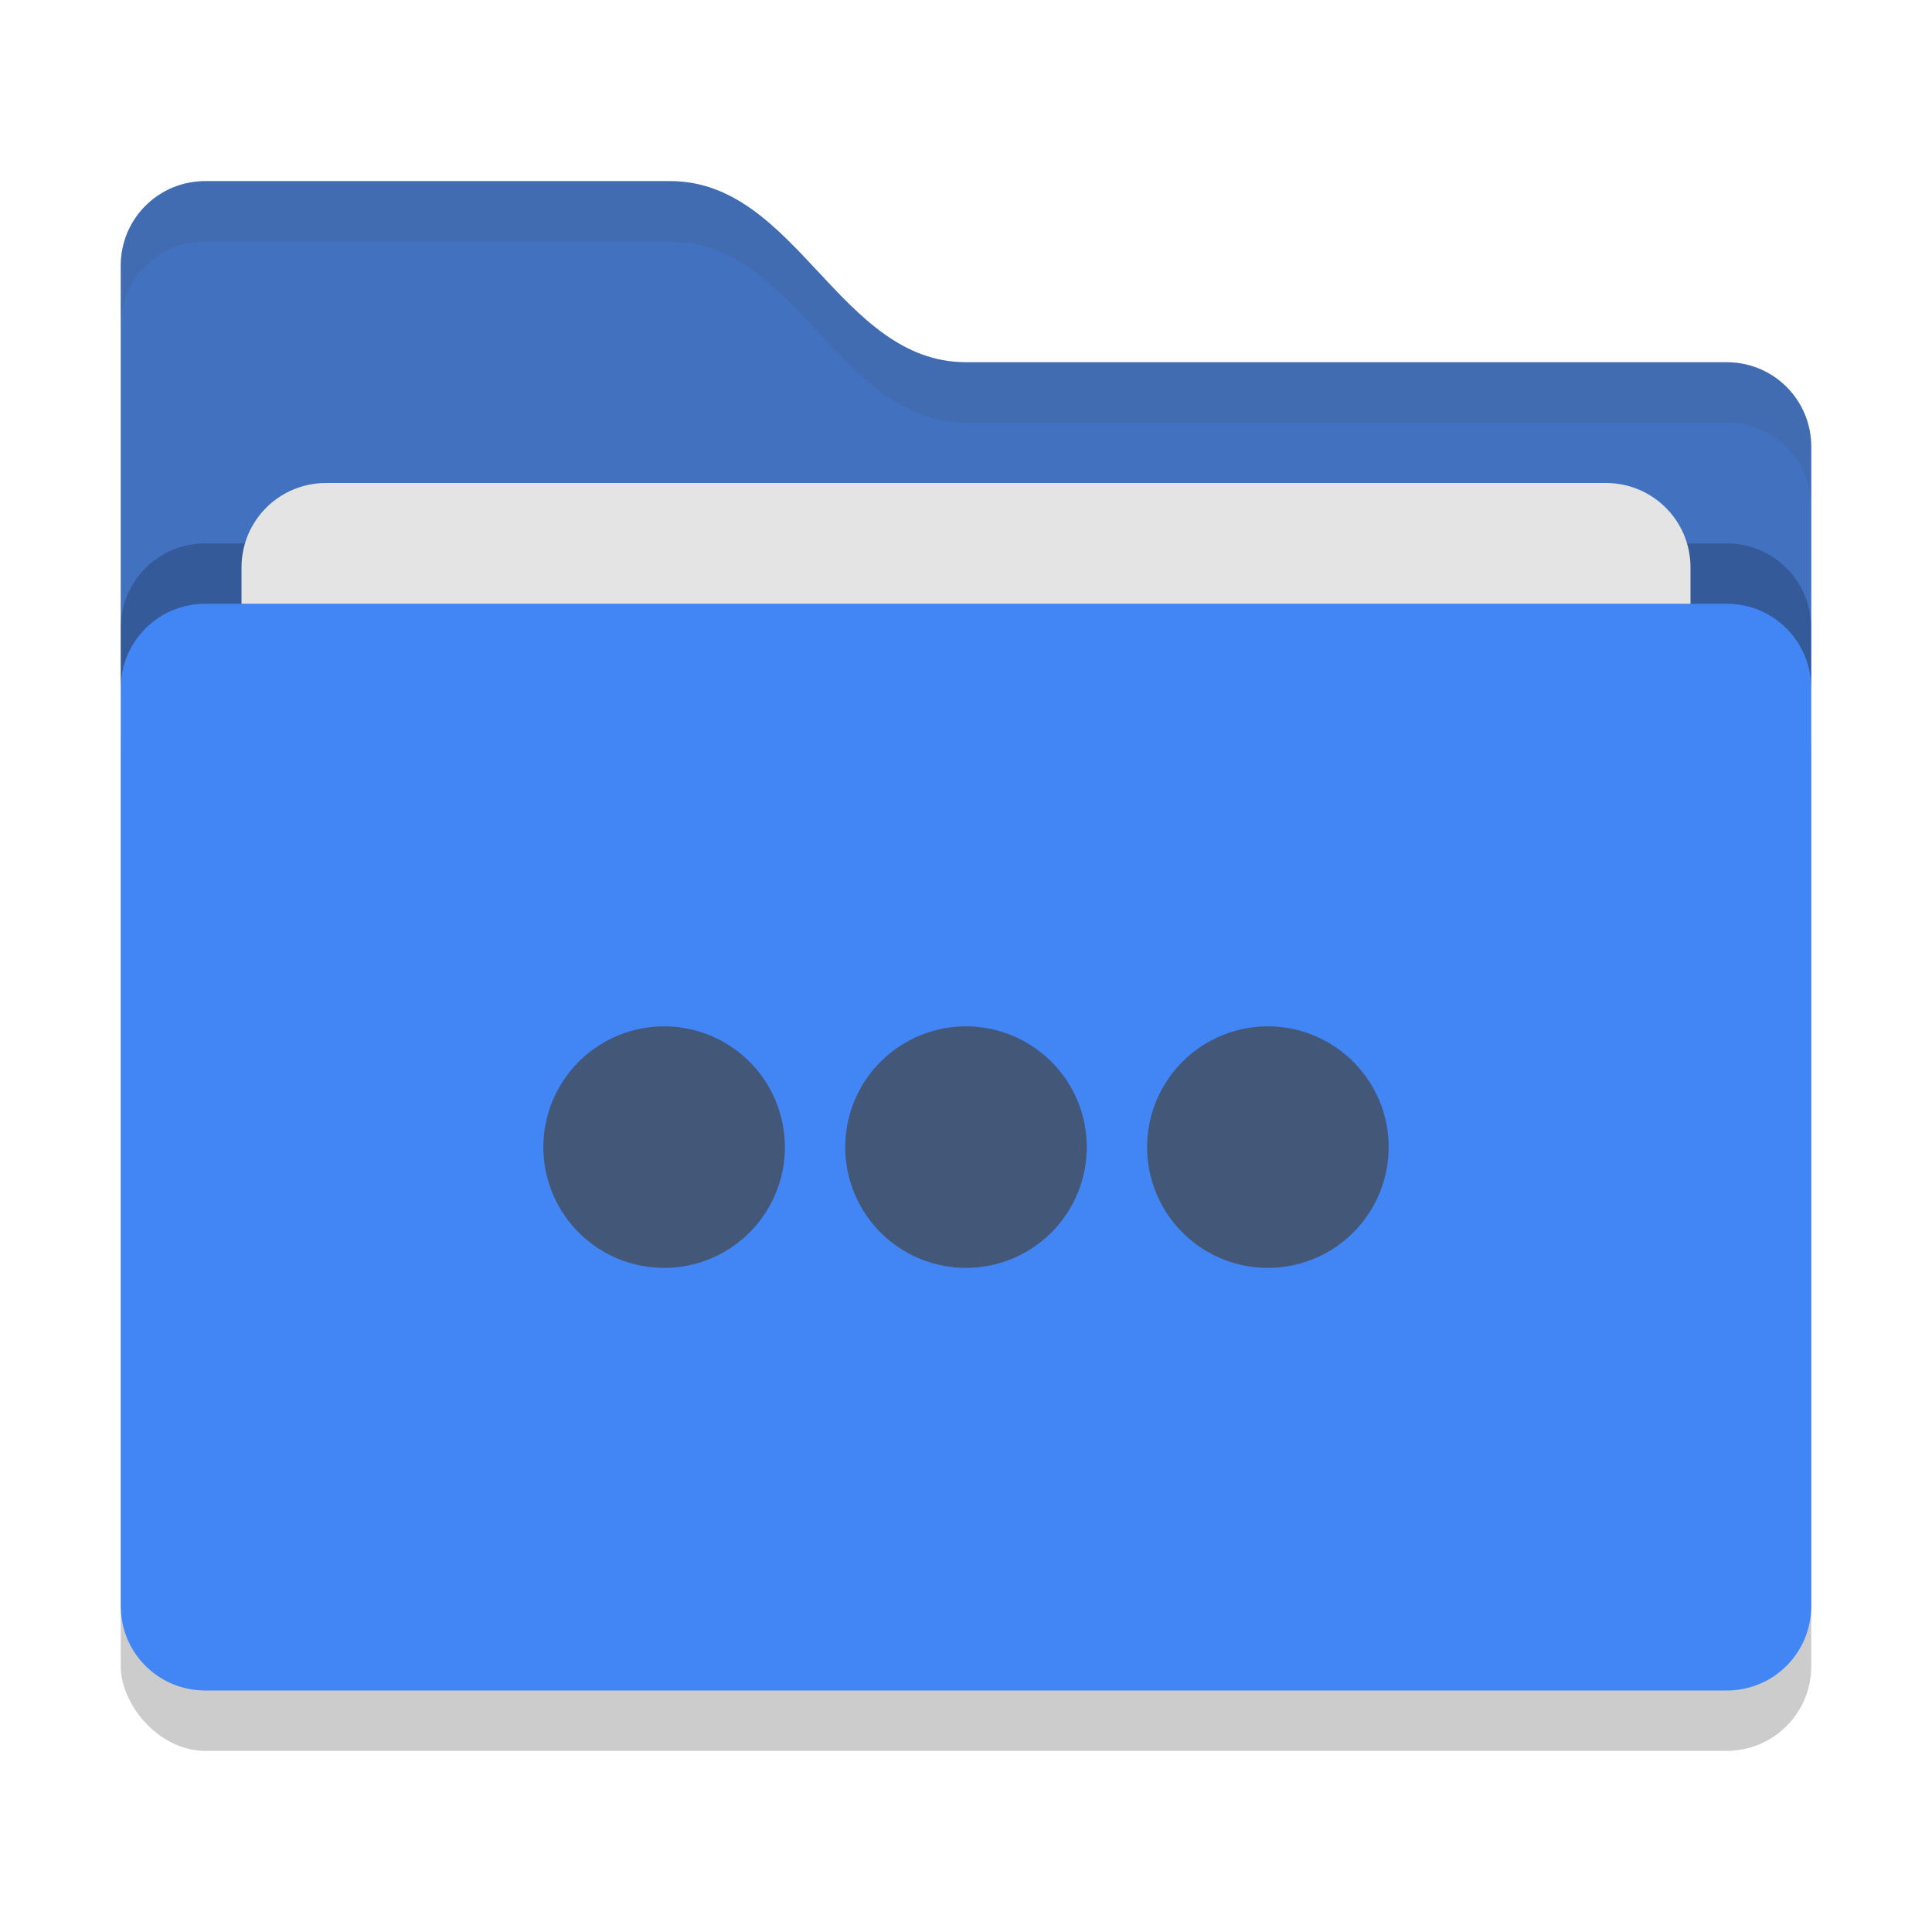<svg width="32" height="32" version="1" xmlns="http://www.w3.org/2000/svg">
 <defs>
  <style id="current-color-scheme" type="text/css">.ColorScheme-Text { color:#444444; } .ColorScheme-Highlight { color:#4285f4; } .ColorScheme-NeutralText { color:#ff9800; } .ColorScheme-PositiveText { color:#4caf50; } .ColorScheme-NegativeText { color:#f44336; }</style>
 </defs>
 <rect x="2" y="11" width="28" height="18" rx="1.4" ry="1.4" style="opacity:.2"/>
 <path class="ColorScheme-Highlight" d="m2 26.6c0 0.776 0.624 1.4 1.4 1.4h25.2c0.776 0 1.4-0.624 1.4-1.4v-19.2c0-0.776-0.624-1.4-1.4-1.4h-12.6c-2.1 0-2.8-3-4.9-3h-7.7c-0.776 0-1.4 0.624-1.4 1.4" style="fill:currentColor"/>
 <path class="ColorScheme-Text" d="M 3.4 3 C 2.625 3 2 3.625 2 4.4 L 2 11.4 C 2 10.625 2.625 10 3.4 10 L 28.6 10 C 29.375 10 30 10.625 30 11.4 L 30 7.4 C 30 6.625 29.376 6 28.6 6 L 16 6 C 13.9 6 13.2 3 11.1 3 L 3.4 3 z " style="fill:currentColor;opacity:.3"/>
 <path d="m3.4 9c-0.776 0-1.4 0.625-1.4 1.4v1c0-0.776 0.625-1.4 1.4-1.4h25.199c0.776 0 1.4 0.625 1.4 1.4v-1c0-0.776-0.625-1.4-1.4-1.4h-25.199z" style="opacity:.2"/>
 <path d="M 5.4 8 C 4.625 8 4 8.625 4 9.4 L 4 10 L 28 10 L 28 9.4 C 28 8.625 27.375 8 26.6 8 L 5.4 8 z " style="fill:#e4e4e4"/>
 <path d="m3.4 3c-0.776 0-1.4 0.625-1.4 1.4v1c0-0.776 0.625-1.4 1.4-1.4h7.7c2.1 0 2.8 3 4.9 3h12.6c0.775 0 1.4 0.625 1.4 1.4v-1c0-0.776-0.625-1.4-1.4-1.4h-12.6c-2.1 0-2.8-3-4.9-3z" style="fill:currentColor;opacity:.1" class="ColorScheme-Text"/>
 <path class="ColorScheme-Text" style="fill:currentColor;opacity:.7" d="M 11 17 A 2 2 0 0 0 9 19 A 2 2 0 0 0 11 21 A 2 2 0 0 0 13 19 A 2 2 0 0 0 11 17 z M 16 17 A 2 2 0 0 0 14 19 A 2 2 0 0 0 16 21 A 2 2 0 0 0 18 19 A 2 2 0 0 0 16 17 z M 21 17 A 2 2 0 0 0 19 19 A 2 2 0 0 0 21 21 A 2 2 0 0 0 23 19 A 2 2 0 0 0 21 17 z"/>
</svg>
